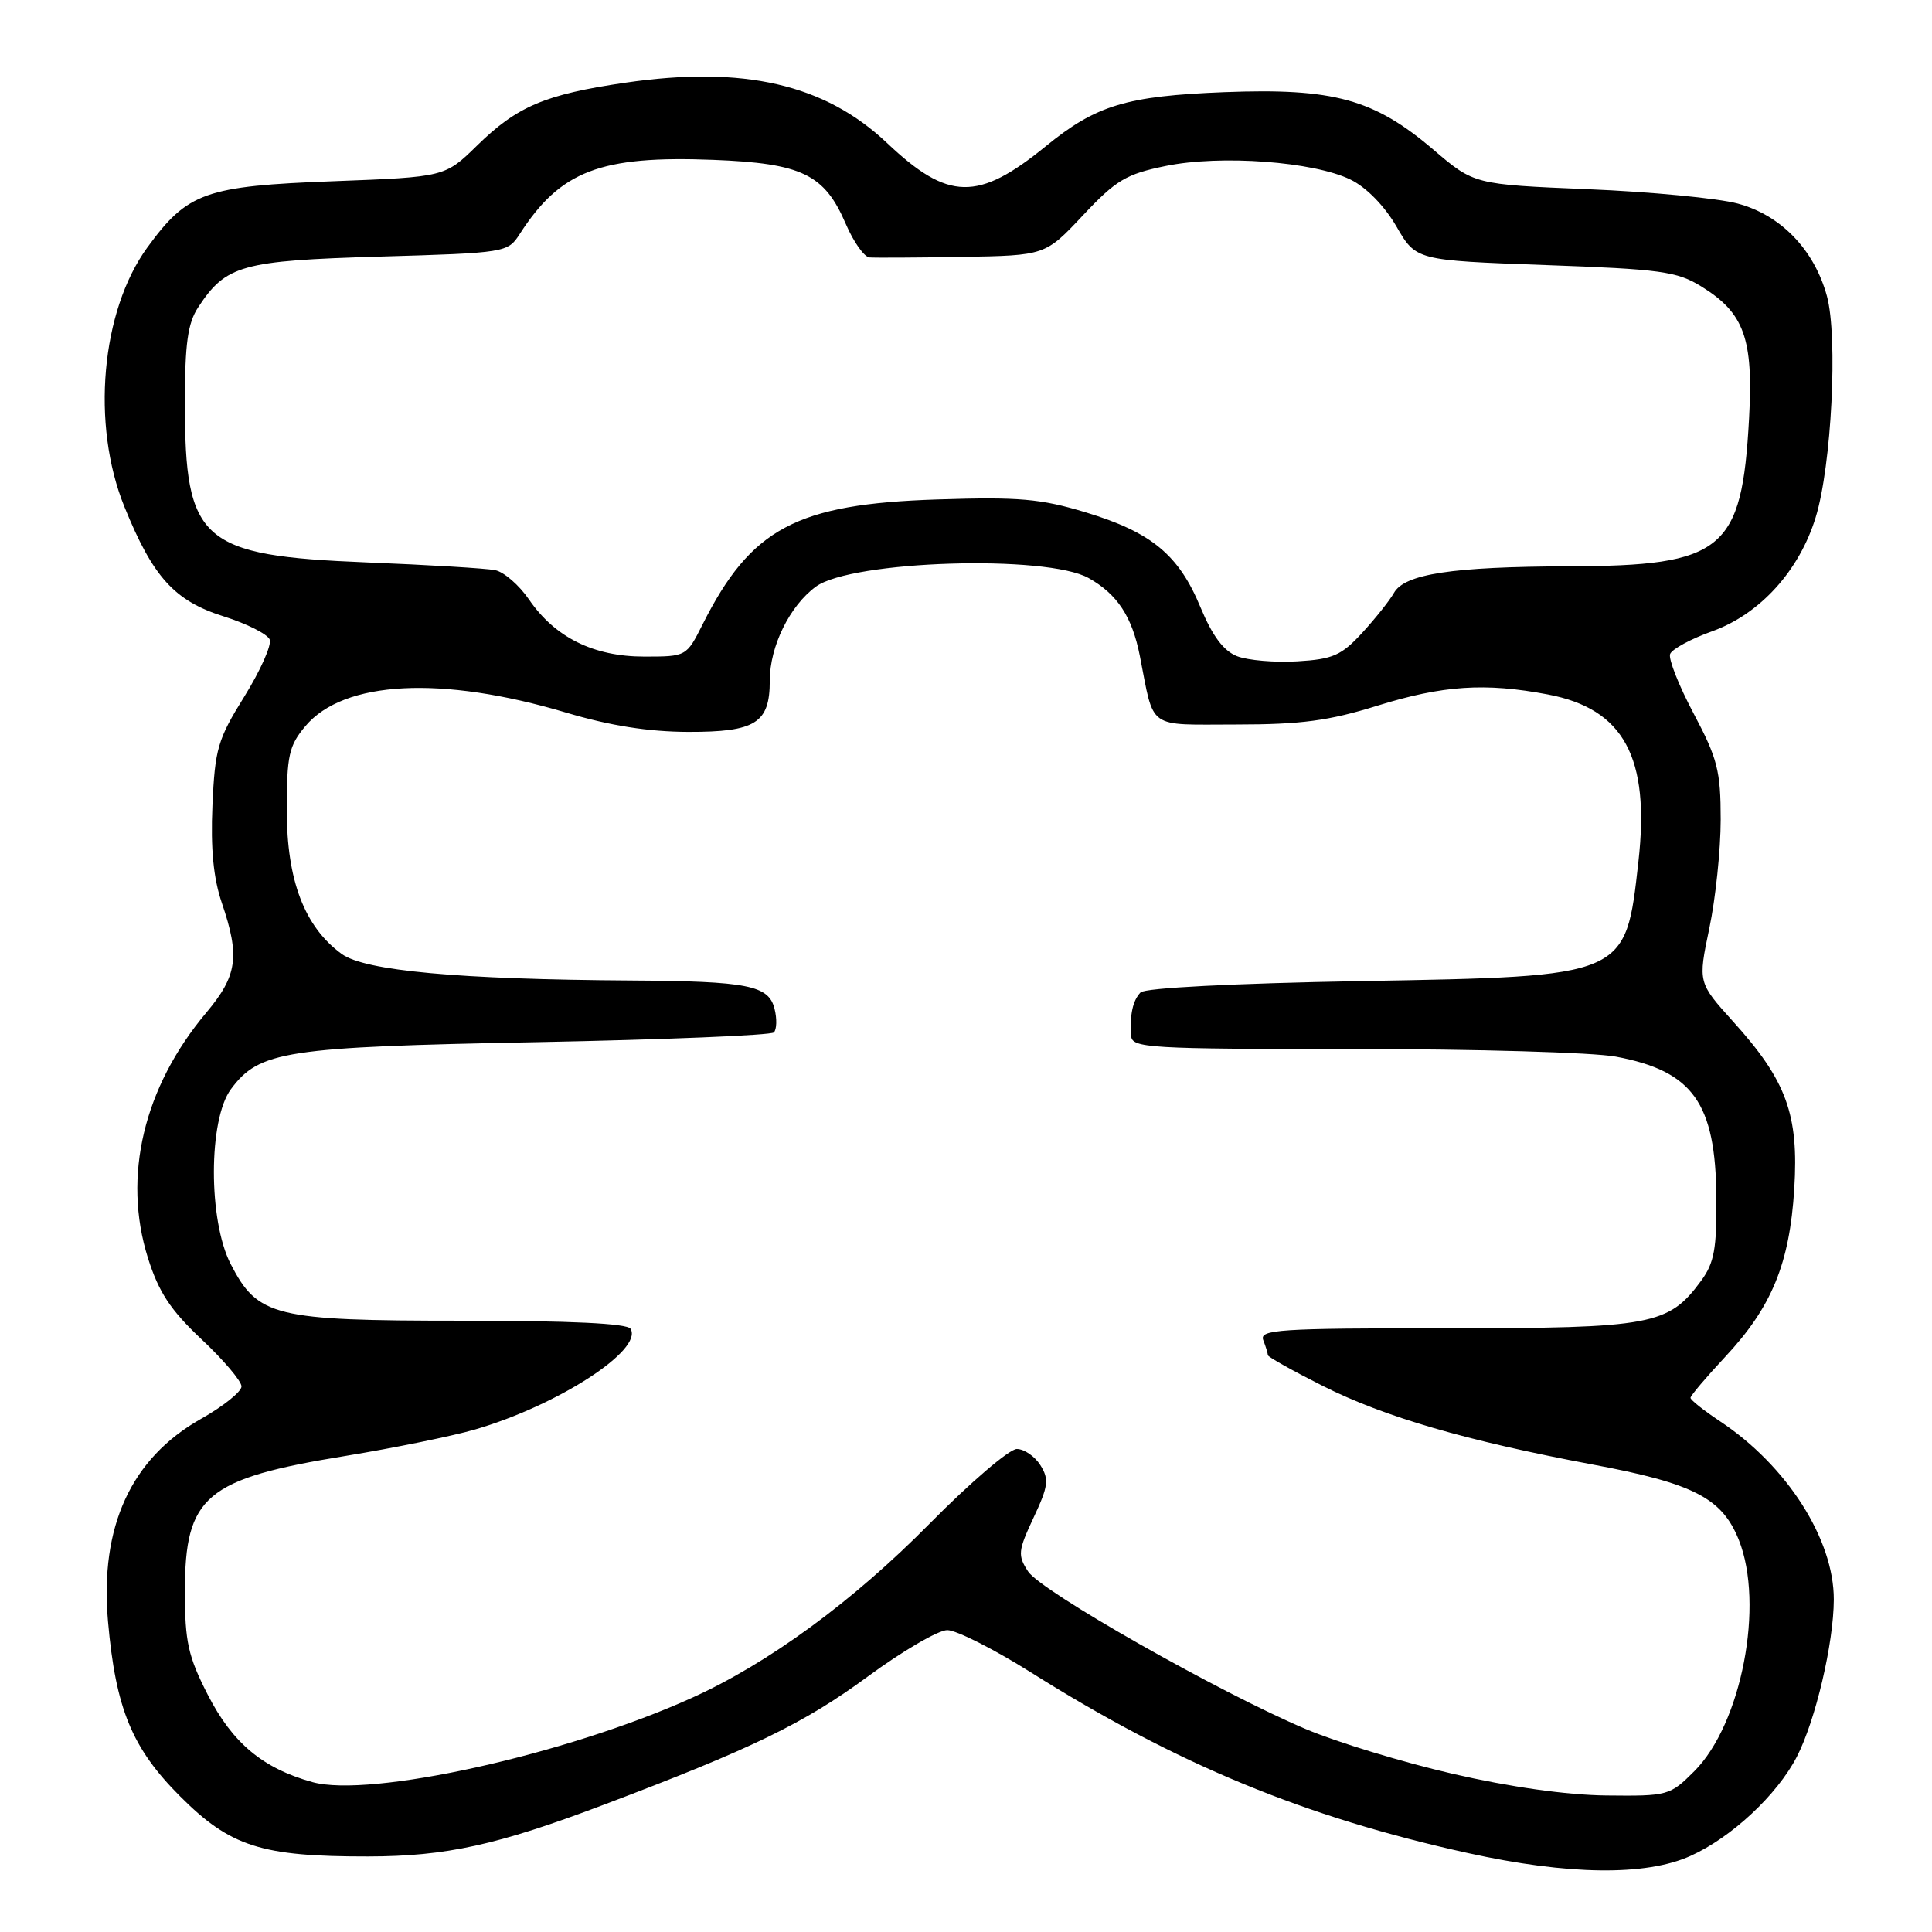 <?xml version="1.0" encoding="UTF-8" standalone="no"?>
<!DOCTYPE svg PUBLIC "-//W3C//DTD SVG 1.1//EN" "http://www.w3.org/Graphics/SVG/1.1/DTD/svg11.dtd" >
<svg xmlns="http://www.w3.org/2000/svg" xmlns:xlink="http://www.w3.org/1999/xlink" version="1.1" viewBox="0 0 256 256">
 <g >
 <path fill="currentColor"
d=" M 224.00 245.92 C 229.44 243.47 235.48 237.83 238.09 232.78 C 240.56 227.99 242.97 217.76 242.99 211.95 C 243.01 203.96 236.77 194.19 227.90 188.32 C 225.76 186.90 224.00 185.50 224.00 185.22 C 224.00 184.94 226.06 182.51 228.57 179.82 C 234.77 173.19 237.13 167.46 237.75 157.52 C 238.36 147.67 236.72 143.18 229.64 135.35 C 224.99 130.19 224.99 130.19 226.49 123.03 C 227.32 119.09 228.00 112.59 228.00 108.59 C 228.00 102.15 227.58 100.51 224.43 94.57 C 222.46 90.86 221.05 87.30 221.30 86.66 C 221.55 86.01 224.06 84.65 226.89 83.64 C 233.21 81.36 238.42 75.63 240.59 68.54 C 242.69 61.72 243.55 44.66 242.08 39.24 C 240.40 33.09 235.98 28.50 230.25 26.97 C 227.64 26.27 218.71 25.41 210.42 25.07 C 195.33 24.44 195.33 24.44 189.92 19.82 C 182.06 13.12 176.71 11.65 162.23 12.21 C 149.26 12.72 145.24 13.93 138.58 19.37 C 129.58 26.70 125.65 26.62 117.54 18.95 C 109.28 11.14 98.53 8.67 82.84 10.96 C 72.24 12.51 68.53 14.08 63.23 19.27 C 58.96 23.45 58.96 23.45 44.23 24.01 C 27.18 24.65 24.86 25.48 19.53 32.78 C 13.39 41.20 12.05 56.25 16.49 67.16 C 20.27 76.48 23.12 79.62 29.63 81.67 C 32.71 82.64 35.46 84.03 35.74 84.75 C 36.01 85.48 34.50 88.87 32.38 92.29 C 28.85 97.96 28.48 99.22 28.15 106.73 C 27.90 112.47 28.28 116.38 29.40 119.66 C 31.81 126.74 31.45 129.27 27.35 134.16 C 19.03 144.05 16.21 155.89 19.60 166.68 C 21.03 171.22 22.58 173.58 26.71 177.47 C 29.62 180.20 32.00 183.01 32.00 183.71 C 32.00 184.41 29.58 186.35 26.61 188.02 C 17.36 193.25 13.21 202.29 14.31 214.83 C 15.33 226.42 17.49 231.65 23.88 238.04 C 30.54 244.70 34.64 246.01 48.80 245.99 C 59.12 245.97 65.87 244.49 80.00 239.14 C 99.59 231.73 106.48 228.39 114.93 222.19 C 119.56 218.78 124.33 216.00 125.52 216.00 C 126.72 216.00 131.70 218.52 136.60 221.60 C 155.93 233.77 172.86 240.77 194.50 245.54 C 207.78 248.47 218.07 248.60 224.00 245.92 Z  M 192.50 235.04 C 185.90 233.52 177.12 230.85 173.00 229.10 C 161.60 224.28 137.95 210.86 136.23 208.23 C 134.83 206.09 134.89 205.50 136.95 201.10 C 138.91 196.93 139.03 196.02 137.86 194.15 C 137.12 192.97 135.71 192.00 134.73 192.00 C 133.75 192.00 128.57 196.43 123.22 201.85 C 113.00 212.21 101.81 220.41 91.60 225.01 C 75.02 232.50 49.02 238.26 41.40 236.14 C 34.81 234.31 30.80 230.96 27.52 224.54 C 24.93 219.48 24.50 217.54 24.50 210.89 C 24.50 198.22 27.20 195.94 45.82 192.91 C 52.23 191.86 59.92 190.29 62.93 189.42 C 73.91 186.22 85.27 178.87 83.55 176.07 C 83.11 175.36 75.57 175.00 61.19 175.00 C 36.33 175.00 34.17 174.47 30.57 167.50 C 27.59 161.73 27.60 148.36 30.60 144.32 C 34.36 139.25 37.76 138.73 71.17 138.09 C 88.04 137.76 102.15 137.18 102.54 136.80 C 102.92 136.41 102.97 135.00 102.63 133.67 C 101.85 130.56 99.13 130.02 83.63 129.92 C 60.79 129.78 48.34 128.64 45.27 126.40 C 40.35 122.82 38.00 116.66 38.00 107.36 C 38.00 100.09 38.28 98.82 40.47 96.21 C 45.56 90.17 58.49 89.50 75.00 94.42 C 80.83 96.16 85.91 96.96 91.18 96.98 C 100.12 97.00 102.00 95.82 102.00 90.18 C 102.00 85.65 104.64 80.27 108.11 77.73 C 112.84 74.27 138.71 73.46 144.26 76.60 C 148.06 78.74 150.00 81.70 151.03 86.88 C 152.99 96.82 151.84 96.00 163.82 96.00 C 172.38 96.00 176.09 95.51 182.50 93.51 C 191.20 90.81 196.79 90.44 205.11 92.02 C 215.17 93.93 218.65 100.35 217.10 114.16 C 215.38 129.50 215.67 129.37 180.34 130.00 C 163.51 130.30 151.71 130.90 151.13 131.50 C 150.10 132.57 149.69 134.44 149.88 137.25 C 149.99 138.87 152.11 139.00 179.36 139.00 C 195.51 139.00 211.15 139.45 214.11 140.01 C 224.33 141.92 227.33 146.14 227.43 158.68 C 227.49 165.44 227.14 167.34 225.43 169.68 C 221.08 175.60 218.98 176.00 191.64 176.00 C 169.39 176.00 166.85 176.17 167.39 177.58 C 167.73 178.45 168.00 179.35 168.00 179.57 C 168.00 179.79 171.26 181.62 175.25 183.63 C 183.46 187.76 194.24 190.90 211.00 194.05 C 224.43 196.56 228.18 198.50 230.40 204.04 C 233.82 212.59 230.77 228.43 224.50 234.70 C 221.27 237.93 221.01 238.00 212.85 237.91 C 207.58 237.85 200.07 236.79 192.50 235.04 Z  M 163.92 86.95 C 162.13 86.25 160.66 84.28 159.08 80.49 C 156.20 73.52 152.60 70.54 143.87 67.89 C 137.89 66.08 135.04 65.83 124.19 66.18 C 105.52 66.78 99.50 69.99 93.09 82.75 C 90.96 86.99 90.94 87.00 85.37 87.00 C 78.66 87.00 73.54 84.47 70.09 79.43 C 68.79 77.53 66.77 75.78 65.61 75.55 C 64.45 75.31 56.77 74.85 48.55 74.52 C 26.62 73.63 24.50 71.77 24.50 53.45 C 24.50 45.54 24.87 42.84 26.26 40.72 C 29.94 35.12 32.00 34.54 50.33 34.00 C 67.05 33.51 67.28 33.47 68.87 31.00 C 74.26 22.63 79.56 20.60 94.49 21.18 C 106.27 21.64 109.25 23.08 112.08 29.69 C 113.10 32.06 114.51 34.05 115.21 34.11 C 115.92 34.17 121.45 34.14 127.50 34.04 C 138.50 33.85 138.50 33.85 143.50 28.53 C 147.89 23.85 149.23 23.06 154.47 21.99 C 161.77 20.49 174.08 21.41 178.96 23.80 C 181.05 24.82 183.46 27.29 185.03 30.00 C 187.63 34.50 187.63 34.50 204.73 35.12 C 220.05 35.67 222.21 35.96 225.44 37.96 C 231.12 41.47 232.34 44.84 231.76 55.44 C 230.81 72.97 228.37 74.98 207.85 75.04 C 192.39 75.09 186.11 76.05 184.70 78.57 C 184.15 79.55 182.27 81.92 180.52 83.83 C 177.75 86.85 176.62 87.35 171.91 87.63 C 168.94 87.81 165.34 87.50 163.92 86.95 Z "/>
</g>
</svg>